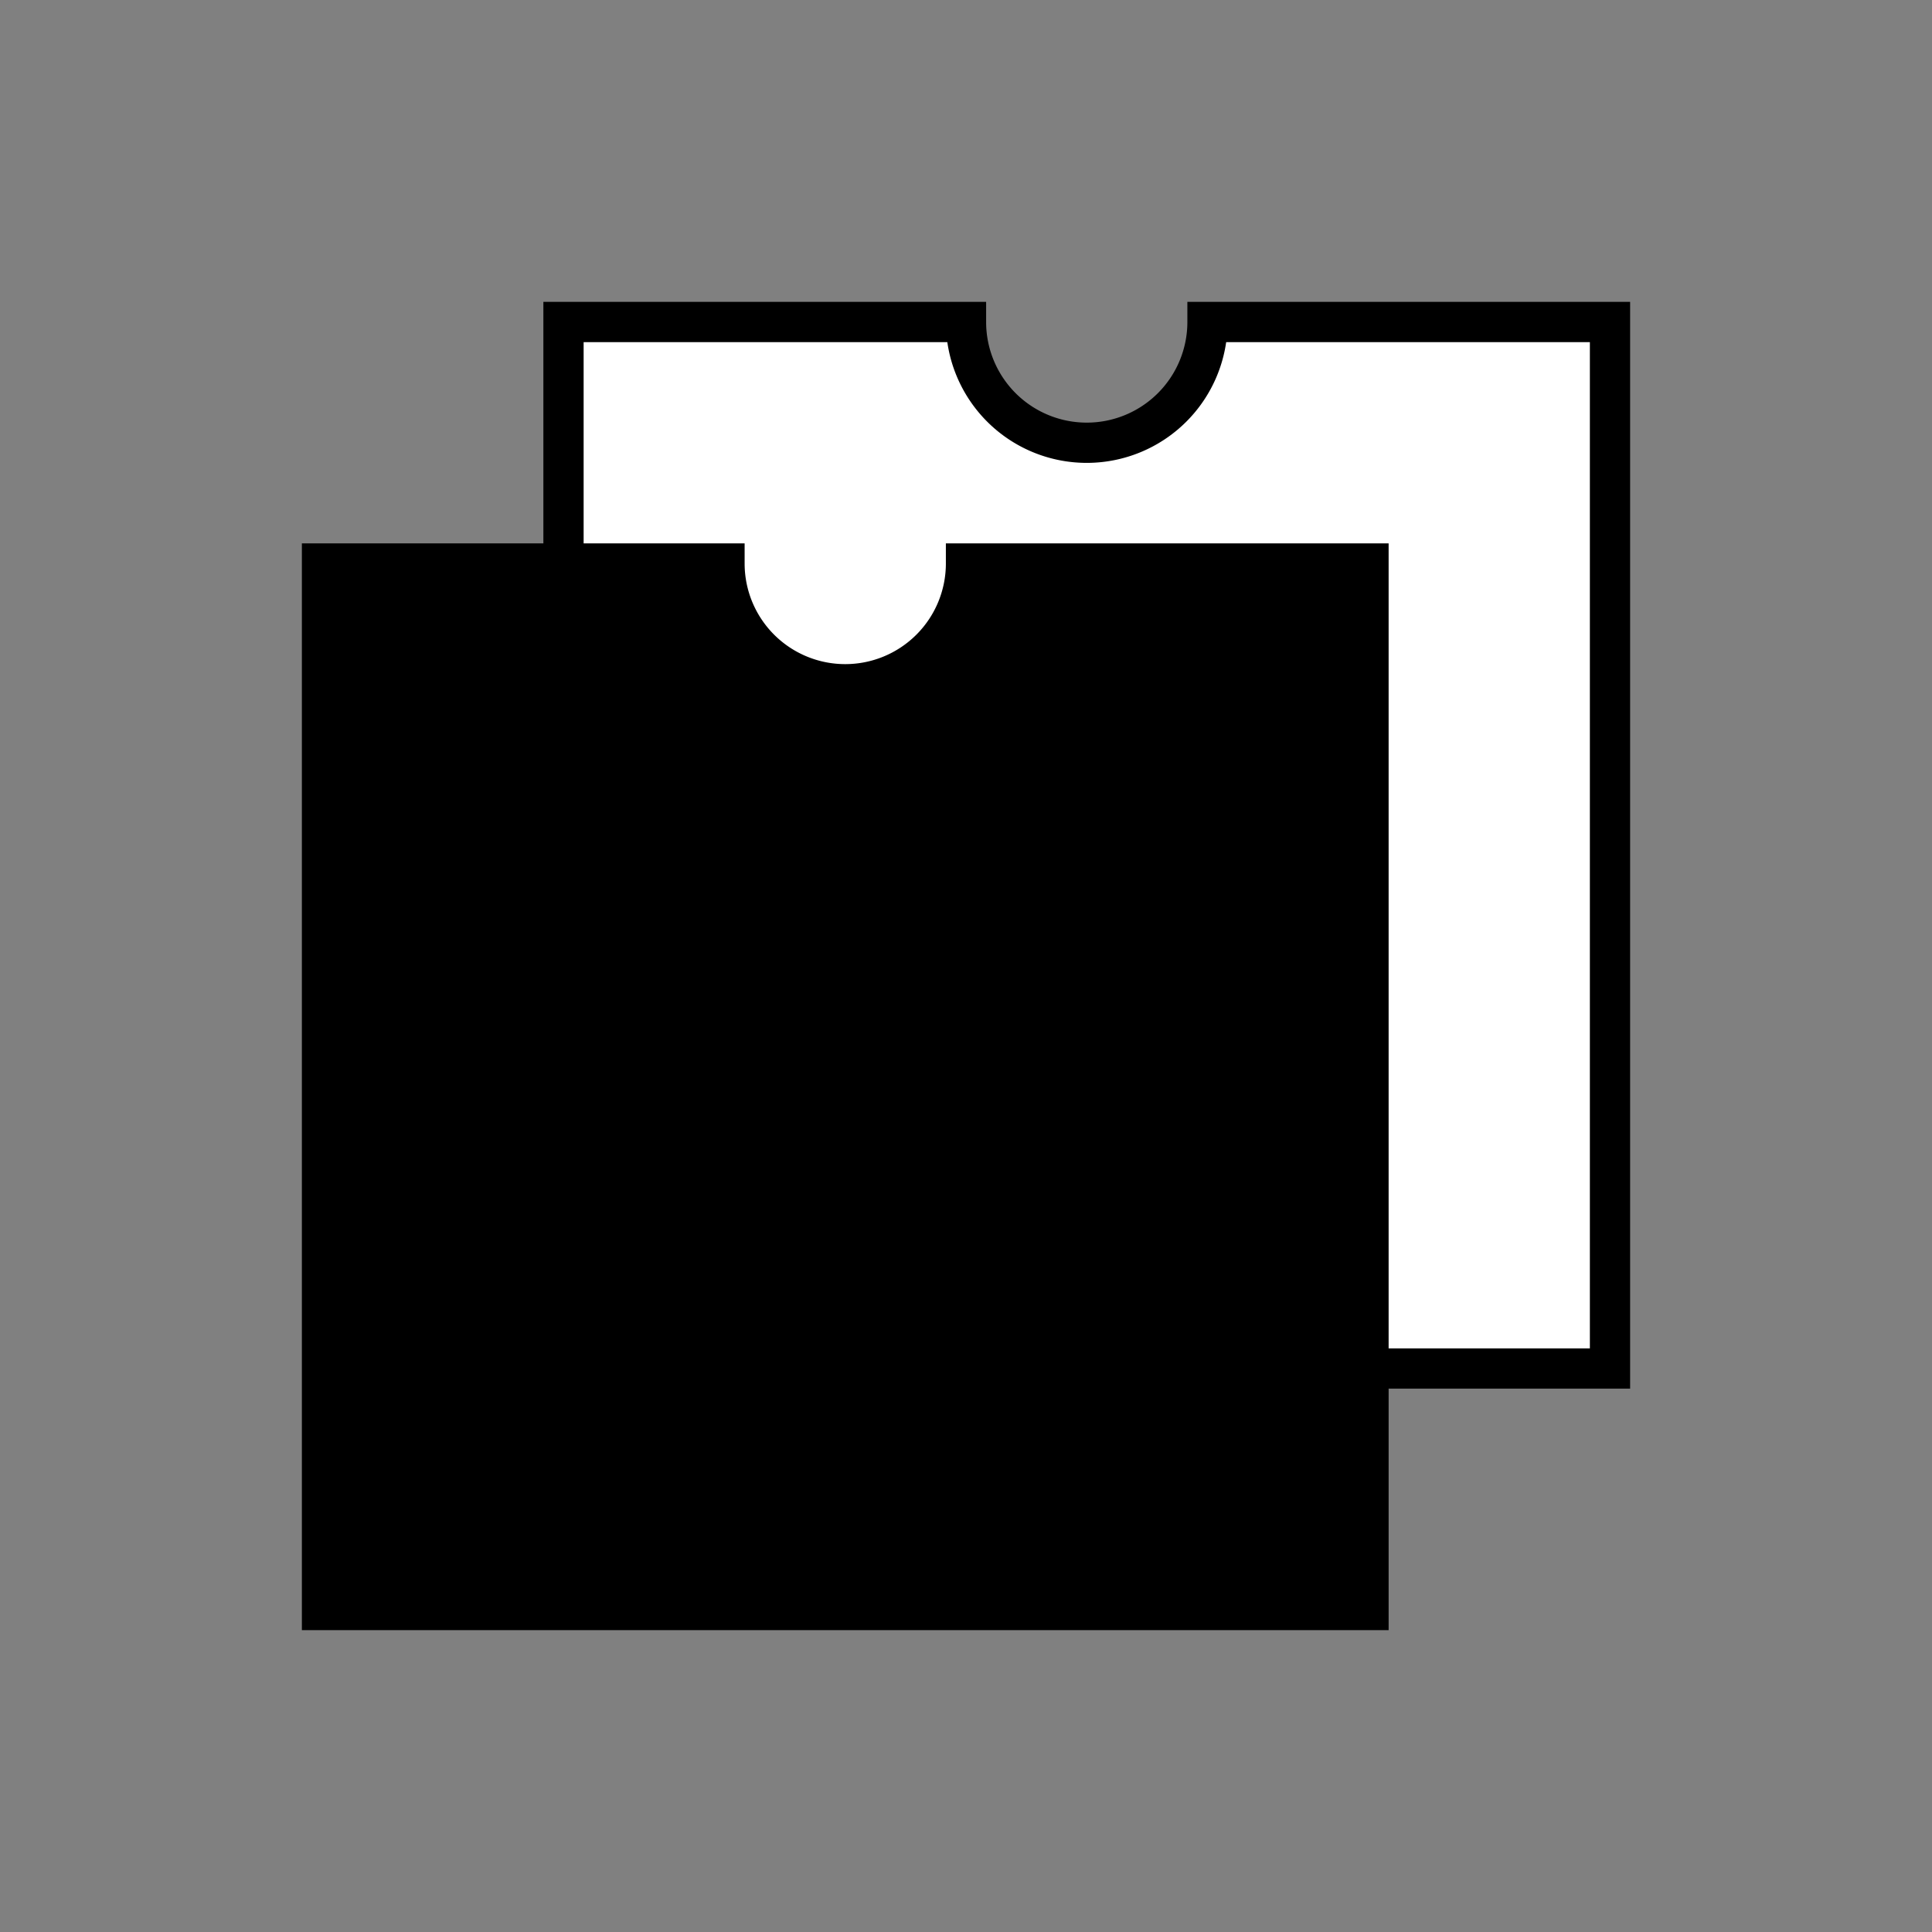 <?xml version="1.0" encoding="UTF-8" standalone="no"?>
<!-- Created with Inkscape (http://www.inkscape.org/) -->

<svg
   width="48"
   height="48"
   viewBox="0 0 48 48"
   version="1.1"
   id="svg1"
   inkscape:version="1.3.1 (9b9bdc1480, 2023-11-25, custom)"
   sodipodi:docname="logo.svg"
   xmlns:inkscape="http://www.inkscape.org/namespaces/inkscape"
   xmlns:sodipodi="http://sodipodi.sourceforge.net/DTD/sodipodi-0.dtd"
   xmlns="http://www.w3.org/2000/svg"
   xmlns:svg="http://www.w3.org/2000/svg">
  <rect x="0" y="0" width="48" height="48" fill="#808080" stroke="none"/>
  <sodipodi:namedview
     id="namedview1"
     pagecolor="#ffffff"
     bordercolor="#000000"
     borderopacity="0.25"
     inkscape:showpageshadow="2"
     inkscape:pageopacity="0.0"
     inkscape:pagecheckerboard="0"
     inkscape:deskcolor="#d1d1d1"
     inkscape:document-units="px"
     inkscape:zoom="16.206792"
     inkscape:cx="27.36507"
     inkscape:cy="24.4342"
     inkscape:window-width="1920"
     inkscape:window-height="1008"
     inkscape:window-x="0"
     inkscape:window-y="0"
     inkscape:window-maximized="1"
     inkscape:current-layer="layer1"
     showgrid="false" />
  <defs
     id="defs1" />
  <g
     inkscape:groupmode="layer"
     id="layer1"
     inkscape:label="Layer 1">
    <path
       d="M 34,34 V 14 H 24 a 3,3 0 0 1 -3,3 3,3 0 0 1 -3,-3 h -4 v 20 z"
       style="fill:#000000;stroke:none"
       id="path1" />
    <path
       d="M 34,34 H 14 V 14 H 8 v 26 h 26 z"
       style="fill:#000000;stroke:#000000;stroke-width:1;fill-opacity:1"
       id="path3" />
    <path
       d="m 14,8 v 6 h 4 a 3,3 0 0 0 3,3 3,3 0 0 0 3,-3 h 10 v 20 h 6 V 8 H 30 a 3,3 0 0 1 -3,3 3,3 0 0 1 -3,-3 z"
       style="fill:#ffffff;stroke:#000000;stroke-width:1"
       id="path4" />
  </g>
</svg>
